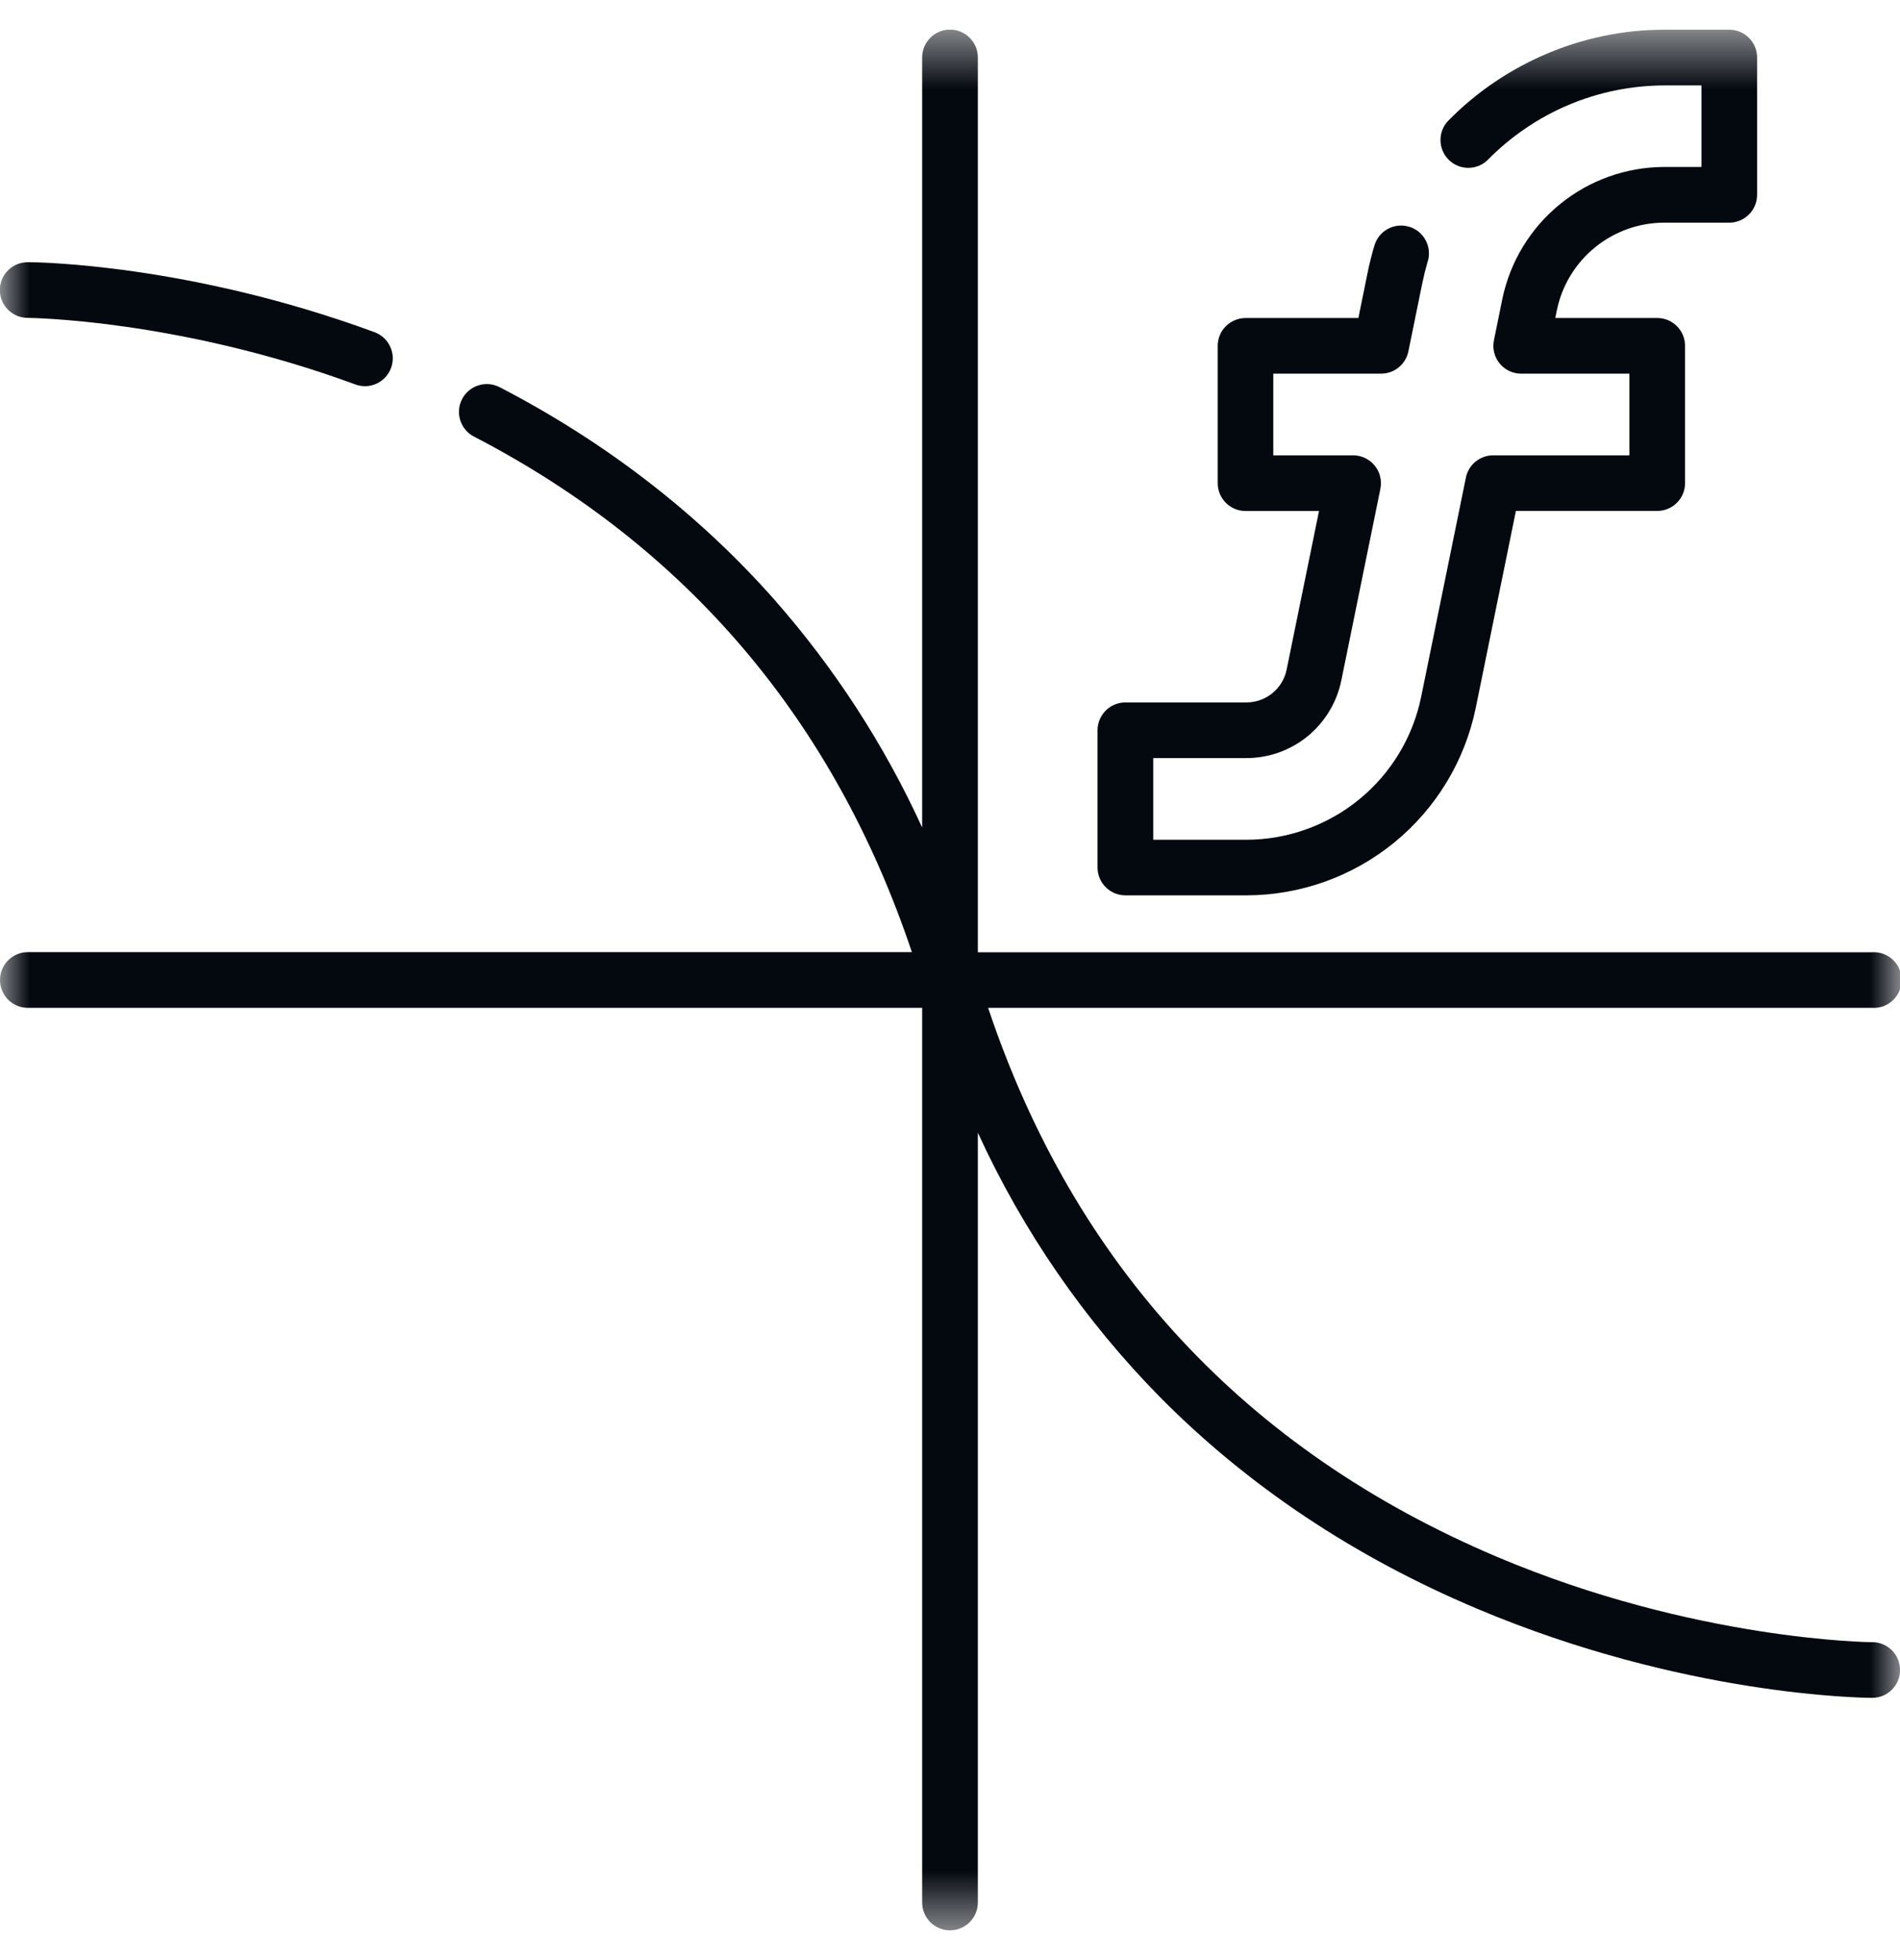 <svg width="32" height="33" viewBox="0 0 32 33" fill="none" xmlns="http://www.w3.org/2000/svg">
<g clip-path="url(#clip0_6002_5848)">
<g clip-path="url(#clip1_6002_5848)">
<g clip-path="url(#clip2_6002_5848)">
<mask id="mask0_6002_5848" style="mask-type:luminance" maskUnits="userSpaceOnUse" x="0" y="0" width="32" height="33">
<path d="M0 0.5H32V32.5H0V0.5Z" fill="white"/>
</mask>
<g mask="url(#mask0_6002_5848)">
<path d="M31.533 27.648C31.503 27.648 28.537 27.62 25.206 26.208C20.972 24.412 18.094 21.304 16.642 16.968H31.531C31.595 16.972 31.659 16.962 31.719 16.941C31.779 16.919 31.834 16.885 31.88 16.841C31.927 16.797 31.964 16.744 31.989 16.686C32.014 16.627 32.027 16.564 32.027 16.5C32.027 16.436 32.014 16.373 31.989 16.314C31.964 16.256 31.927 16.203 31.88 16.159C31.834 16.115 31.779 16.081 31.719 16.059C31.659 16.038 31.595 16.028 31.531 16.032H16.469V0.967C16.469 0.843 16.419 0.724 16.331 0.636C16.244 0.548 16.124 0.498 16 0.498C15.876 0.498 15.756 0.548 15.668 0.636C15.581 0.724 15.531 0.843 15.531 0.967V13.932C14.894 12.54 14.057 11.25 13.046 10.1C11.77 8.657 10.214 7.452 8.422 6.522C8.367 6.493 8.307 6.474 8.245 6.468C8.183 6.462 8.12 6.468 8.061 6.487C8.001 6.505 7.946 6.535 7.898 6.575C7.851 6.614 7.811 6.663 7.783 6.719C7.754 6.774 7.736 6.834 7.731 6.896C7.726 6.958 7.734 7.021 7.753 7.08C7.772 7.139 7.803 7.194 7.844 7.241C7.884 7.288 7.934 7.327 7.99 7.354C11.575 9.215 14.051 12.133 15.358 16.03H0.469C0.407 16.03 0.346 16.042 0.289 16.066C0.232 16.09 0.181 16.124 0.137 16.168C0.094 16.211 0.059 16.263 0.036 16.32C0.012 16.377 -2.33487e-05 16.438 -2.33487e-05 16.499C-2.33487e-05 16.561 0.012 16.622 0.036 16.678C0.059 16.735 0.094 16.787 0.137 16.831C0.181 16.874 0.232 16.909 0.289 16.932C0.346 16.956 0.407 16.968 0.469 16.968H15.531V32.03C15.531 32.155 15.581 32.274 15.668 32.362C15.756 32.45 15.876 32.499 16 32.499C16.124 32.499 16.244 32.45 16.331 32.362C16.419 32.274 16.469 32.155 16.469 32.03V19.07C17.227 20.725 18.268 22.235 19.546 23.531C21.02 25.019 22.813 26.214 24.874 27.083C28.361 28.555 31.382 28.584 31.529 28.585H31.531C31.655 28.585 31.775 28.536 31.863 28.448C31.951 28.36 32.001 28.241 32.001 28.117C32.001 27.992 31.952 27.873 31.864 27.785C31.776 27.697 31.657 27.647 31.533 27.647V27.648ZM0.467 5.352C0.491 5.352 2.995 5.375 5.978 6.47C6.036 6.493 6.098 6.503 6.16 6.502C6.222 6.5 6.283 6.486 6.34 6.46C6.396 6.434 6.447 6.398 6.49 6.352C6.532 6.306 6.565 6.253 6.586 6.195C6.608 6.136 6.617 6.074 6.615 6.012C6.612 5.95 6.597 5.889 6.57 5.833C6.544 5.776 6.506 5.726 6.46 5.684C6.414 5.643 6.36 5.611 6.301 5.59C3.166 4.438 0.597 4.414 0.471 4.414H0.469L0.421 4.417L0.4 4.42L0.374 4.424H0.372C0.258 4.447 0.157 4.512 0.088 4.606C0.02 4.699 -0.012 4.815 7.17468e-06 4.931C0.012 5.047 0.066 5.154 0.153 5.231C0.239 5.309 0.351 5.352 0.467 5.352Z" fill="#04080F"/>
<path d="M18.954 15.074H20.997C21.903 15.072 22.781 14.757 23.483 14.184C24.185 13.611 24.669 12.813 24.853 11.926L25.531 8.602H27.911C28.035 8.602 28.154 8.553 28.242 8.465C28.33 8.378 28.38 8.259 28.38 8.134V5.822C28.38 5.761 28.368 5.7 28.344 5.643C28.32 5.586 28.286 5.534 28.242 5.491C28.199 5.447 28.147 5.413 28.09 5.389C28.034 5.366 27.973 5.354 27.911 5.354H26.194L26.221 5.223C26.306 4.808 26.533 4.434 26.862 4.166C27.191 3.897 27.602 3.75 28.026 3.749H29.125C29.249 3.749 29.368 3.699 29.456 3.611C29.544 3.524 29.593 3.404 29.593 3.28V0.968C29.593 0.844 29.544 0.725 29.456 0.637C29.368 0.549 29.249 0.5 29.125 0.5H28.026C26.67 0.5 25.344 1.06 24.388 2.036C24.304 2.125 24.258 2.244 24.261 2.367C24.263 2.489 24.314 2.606 24.401 2.692C24.489 2.778 24.607 2.826 24.729 2.826C24.852 2.826 24.97 2.778 25.057 2.692C25.445 2.297 25.907 1.983 26.416 1.767C26.926 1.552 27.473 1.44 28.026 1.438H28.656V2.811H28.026C27.386 2.813 26.766 3.035 26.27 3.44C25.774 3.845 25.432 4.408 25.302 5.035L25.161 5.729C25.147 5.797 25.148 5.867 25.165 5.935C25.181 6.002 25.213 6.065 25.257 6.119C25.301 6.173 25.356 6.216 25.419 6.246C25.482 6.276 25.55 6.291 25.62 6.291H27.442V7.666H25.149C25.041 7.665 24.936 7.703 24.852 7.771C24.768 7.839 24.71 7.934 24.689 8.04L23.934 11.738C23.794 12.415 23.426 13.022 22.891 13.459C22.356 13.896 21.687 14.136 20.997 14.138H19.423V12.763H20.997C21.371 12.762 21.733 12.632 22.023 12.396C22.312 12.159 22.512 11.83 22.589 11.464L23.249 8.228C23.262 8.16 23.261 8.09 23.244 8.022C23.228 7.955 23.196 7.892 23.152 7.838C23.108 7.784 23.053 7.741 22.99 7.711C22.927 7.681 22.859 7.666 22.789 7.666H21.445V6.291H23.261C23.369 6.291 23.474 6.254 23.557 6.185C23.641 6.117 23.698 6.022 23.72 5.917L23.956 4.761C23.98 4.644 24.009 4.527 24.042 4.414C24.062 4.355 24.07 4.292 24.065 4.229C24.06 4.166 24.042 4.105 24.013 4.049C23.984 3.994 23.944 3.944 23.896 3.904C23.847 3.864 23.791 3.834 23.731 3.817C23.67 3.799 23.607 3.793 23.545 3.8C23.482 3.807 23.422 3.827 23.367 3.858C23.312 3.889 23.264 3.93 23.226 3.98C23.188 4.03 23.16 4.087 23.144 4.148C23.102 4.288 23.067 4.43 23.037 4.574L22.878 5.354H20.977C20.852 5.355 20.734 5.404 20.646 5.492C20.558 5.579 20.509 5.698 20.509 5.822V8.134C20.509 8.393 20.718 8.603 20.977 8.603H22.215L21.669 11.276C21.637 11.431 21.553 11.57 21.43 11.67C21.308 11.77 21.155 11.825 20.997 11.826H18.954C18.83 11.826 18.711 11.875 18.623 11.963C18.535 12.051 18.485 12.17 18.485 12.294V14.606C18.485 14.865 18.696 15.074 18.954 15.074Z" fill="#04080F"/>
</g>
</g>
</g>
</g>
<defs>
<clipPath id="clip0_6002_5848">
<rect width="32" height="32" fill="white" transform="translate(0 0.5)"/>
</clipPath>
<clipPath id="clip1_6002_5848">
<rect width="32" height="32" fill="white" transform="translate(0 0.5)"/>
</clipPath>
<clipPath id="clip2_6002_5848">
<rect width="32" height="32" fill="white" transform="translate(0 0.5)"/>
</clipPath>
</defs>
</svg>
